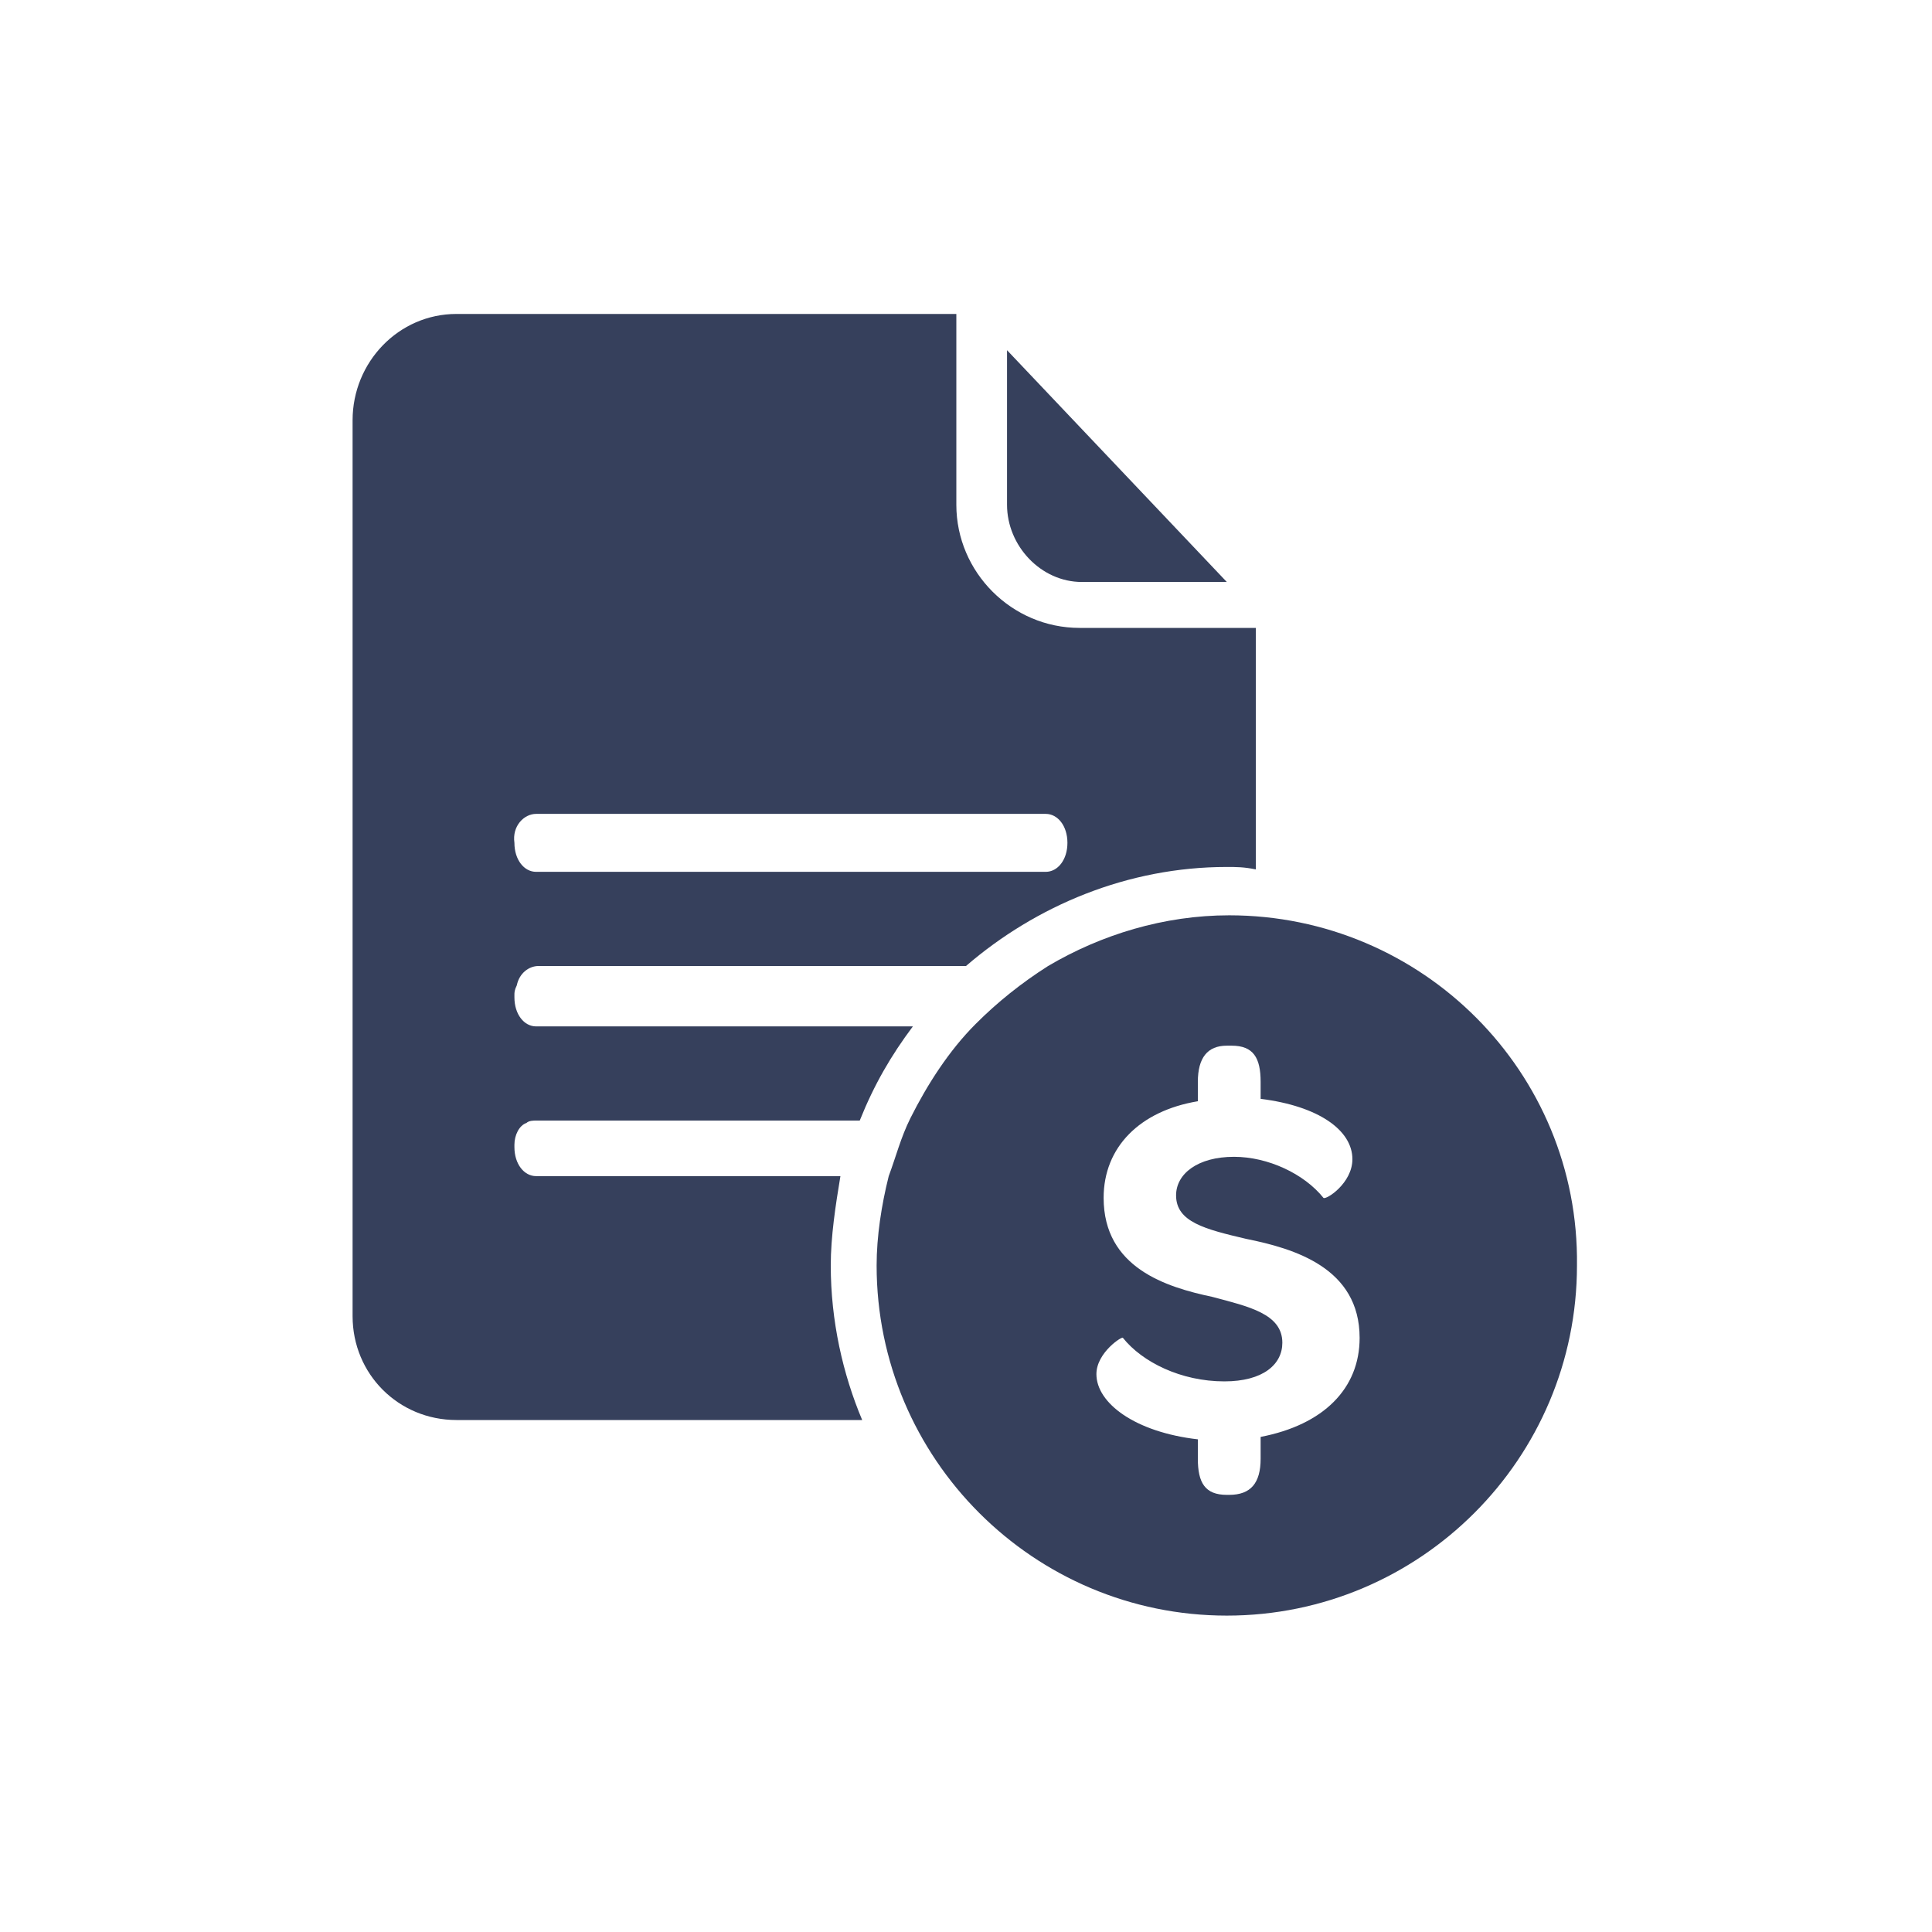 <svg width="38" height="38" viewBox="0 0 38 38" fill="none" xmlns="http://www.w3.org/2000/svg">
<path d="M21.28 11.447H24.13L19.807 6.888V9.928C19.807 10.735 20.472 11.447 21.28 11.447Z" fill="#36405C"/>
<path d="M16.53 23.133H10.545C10.308 23.133 10.118 22.895 10.118 22.562V22.515C10.118 22.325 10.213 22.135 10.355 22.087C10.403 22.04 10.498 22.04 10.545 22.04H16.91C17.195 21.328 17.528 20.758 17.955 20.188H10.545C10.308 20.188 10.118 19.95 10.118 19.617C10.118 19.617 10.118 19.617 10.118 19.57C10.118 19.523 10.118 19.475 10.165 19.38V19.427V19.38C10.213 19.142 10.403 19 10.593 19H19C20.378 17.812 22.183 17.052 24.13 17.052C24.32 17.052 24.463 17.052 24.7 17.1V12.35H21.233C19.903 12.35 18.81 11.258 18.81 9.928V6.175H8.978C7.838 6.175 6.935 7.125 6.935 8.265V25.887C6.935 27.027 7.838 27.93 8.978 27.93H16.958C16.578 27.027 16.34 25.983 16.34 24.89C16.34 24.32 16.435 23.703 16.53 23.133ZM10.545 16.008H20.568C20.805 16.008 20.995 16.245 20.995 16.578C20.995 16.91 20.805 17.148 20.568 17.148H10.545C10.308 17.148 10.118 16.91 10.118 16.578C10.07 16.245 10.308 16.008 10.545 16.008Z" fill="#36405C"/>
<path d="M24.177 18.003C22.895 18.003 21.66 18.383 20.615 19C20.092 19.332 19.617 19.712 19.19 20.14C18.667 20.663 18.24 21.328 17.907 21.992C17.717 22.372 17.622 22.753 17.48 23.133C17.337 23.703 17.242 24.32 17.242 24.89C17.242 28.69 20.33 31.777 24.13 31.777C27.93 31.777 31.017 28.69 31.017 24.89C31.065 21.09 27.977 18.003 24.177 18.003ZM24.795 28.262V28.69C24.795 29.165 24.605 29.402 24.177 29.402H24.13C23.702 29.402 23.56 29.165 23.56 28.69V28.31C22.325 28.168 21.565 27.598 21.565 27.027C21.565 26.6 22.087 26.267 22.087 26.315C22.467 26.79 23.227 27.17 24.082 27.17C24.842 27.17 25.222 26.837 25.222 26.41C25.222 25.84 24.557 25.698 23.845 25.508C22.942 25.317 21.707 24.938 21.707 23.56C21.707 22.562 22.42 21.85 23.56 21.66V21.28C23.56 20.805 23.75 20.567 24.13 20.567H24.225C24.652 20.567 24.795 20.805 24.795 21.28V21.613C25.935 21.755 26.6 22.23 26.6 22.8C26.6 23.275 26.077 23.608 26.03 23.56C25.65 23.085 24.937 22.753 24.272 22.753C23.56 22.753 23.132 23.085 23.132 23.512C23.132 24.035 23.702 24.177 24.51 24.367C25.46 24.558 26.742 24.938 26.742 26.315C26.742 27.312 26.03 28.025 24.795 28.262Z" fill="#36405C"/>
</svg>
